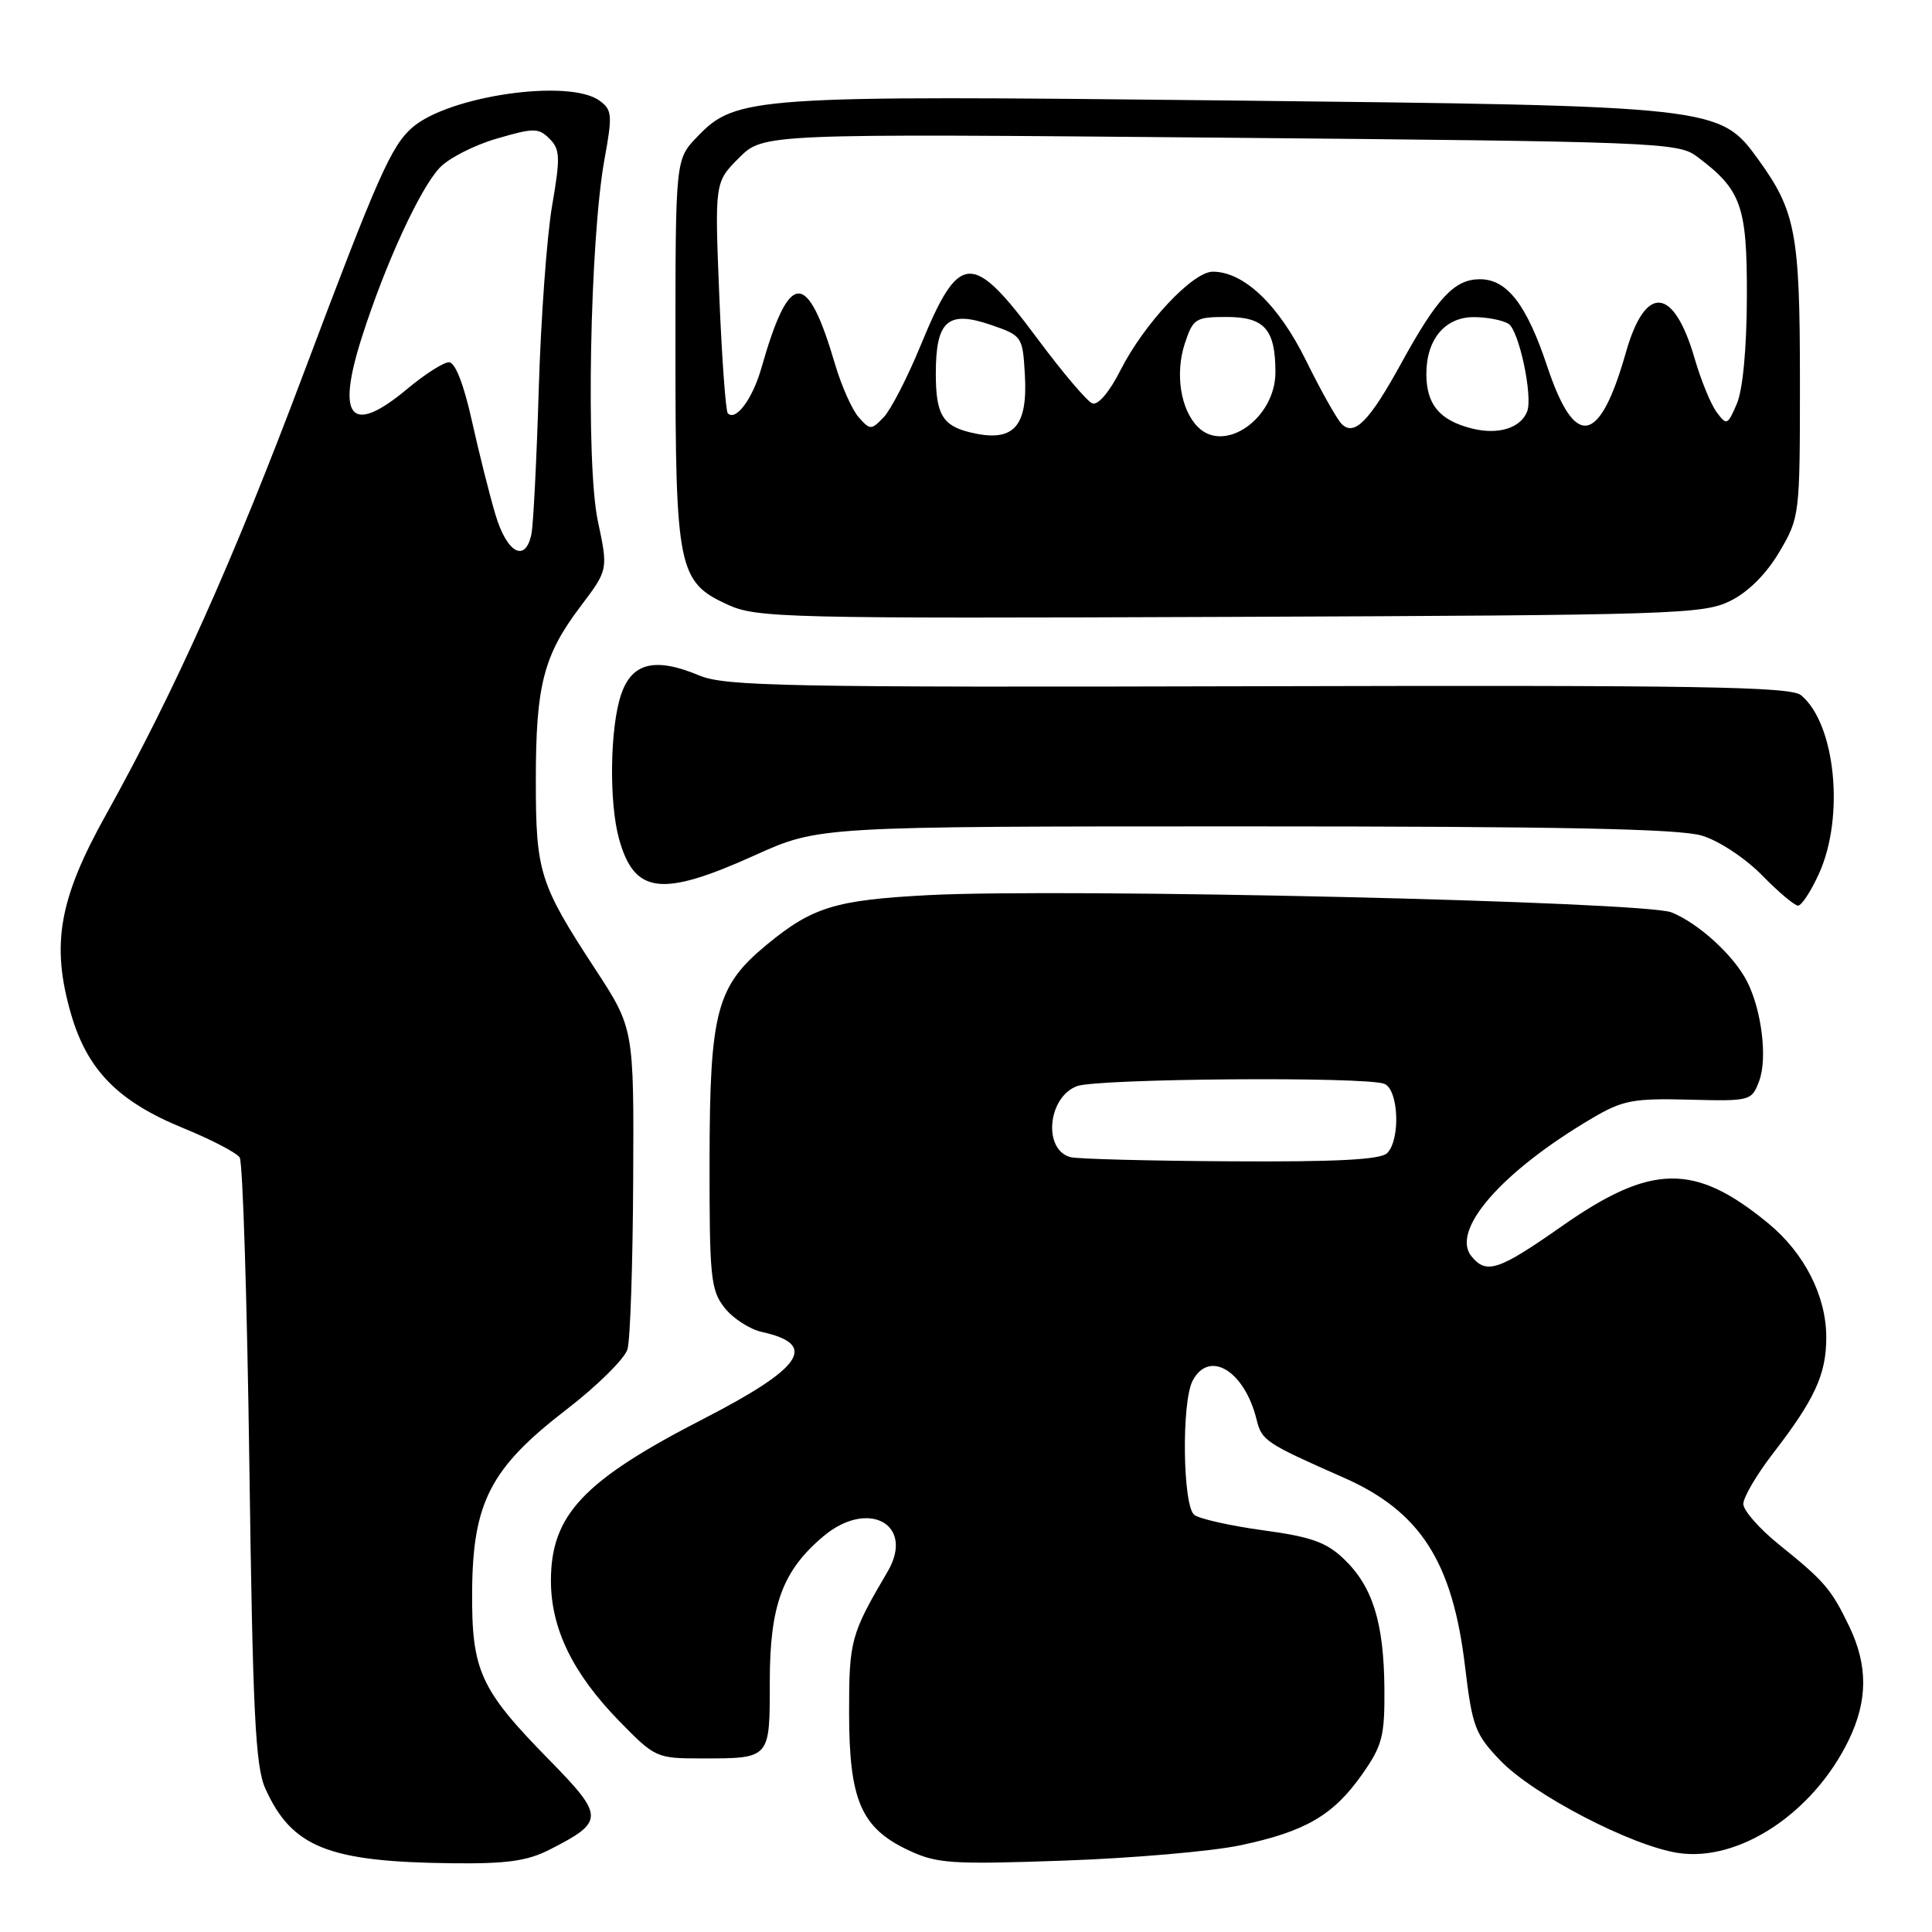 <?xml version="1.0" encoding="UTF-8" standalone="no"?>
<!DOCTYPE svg PUBLIC "-//W3C//DTD SVG 1.1//EN" "http://www.w3.org/Graphics/SVG/1.1/DTD/svg11.dtd" >
<svg xmlns="http://www.w3.org/2000/svg" xmlns:xlink="http://www.w3.org/1999/xlink" version="1.1" viewBox="0 0 256 256">
 <g >
 <path fill="currentColor"
d=" M 72.86 245.07 C 80.12 241.37 80.12 240.69 72.77 233.19 C 63.61 223.85 62.49 221.40 62.56 210.86 C 62.64 199.06 65.00 194.51 75.06 186.77 C 79.15 183.62 82.79 180.02 83.15 178.77 C 83.51 177.52 83.85 167.45 83.90 156.38 C 84.00 136.26 84.00 136.26 78.85 128.38 C 71.48 117.10 71.00 115.58 71.00 103.40 C 71.00 90.78 72.02 86.83 76.93 80.34 C 80.59 75.50 80.59 75.50 79.21 69.00 C 77.61 61.45 78.16 31.74 80.10 21.09 C 81.17 15.24 81.11 14.55 79.44 13.34 C 75.43 10.40 59.49 12.68 54.64 16.89 C 51.84 19.32 50.04 23.39 40.22 49.50 C 30.90 74.29 23.15 91.59 14.04 107.96 C 7.79 119.17 6.75 125.18 9.42 134.39 C 11.58 141.81 15.67 145.96 24.26 149.47 C 27.98 150.99 31.36 152.75 31.76 153.37 C 32.17 153.99 32.74 172.28 33.04 194.00 C 33.49 227.04 33.84 234.07 35.16 237.00 C 38.67 244.77 43.47 246.70 59.79 246.89 C 67.14 246.98 69.87 246.60 72.86 245.07 Z  M 164.36 244.51 C 172.98 242.69 176.68 240.53 180.49 235.11 C 183.18 231.28 183.49 230.07 183.44 223.66 C 183.36 214.95 181.87 210.21 178.08 206.58 C 175.75 204.35 173.73 203.63 167.36 202.77 C 163.04 202.18 158.94 201.26 158.25 200.73 C 156.71 199.53 156.54 185.73 158.04 182.93 C 160.25 178.79 164.92 181.65 166.51 188.12 C 167.19 190.89 167.68 191.22 178.10 195.82 C 188.19 200.28 192.47 206.94 194.12 220.78 C 195.09 228.83 195.45 229.79 198.83 233.31 C 203.21 237.85 216.23 244.61 222.38 245.53 C 230.45 246.74 240.29 240.22 244.97 230.56 C 247.50 225.34 247.52 220.67 245.03 215.50 C 242.67 210.58 241.73 209.49 235.75 204.68 C 233.14 202.58 231.00 200.15 231.00 199.28 C 231.00 198.40 232.77 195.39 234.93 192.59 C 240.48 185.39 241.99 182.12 241.99 177.21 C 242.00 171.76 239.10 166.05 234.32 162.11 C 224.56 154.07 218.83 154.15 206.92 162.50 C 198.57 168.35 196.98 168.88 195.00 166.50 C 192.14 163.06 198.96 155.24 211.00 148.15 C 215.01 145.79 216.41 145.52 223.79 145.71 C 231.93 145.92 232.10 145.88 233.09 143.26 C 234.23 140.27 233.43 133.80 231.47 130.00 C 229.69 126.56 225.10 122.37 221.50 120.90 C 217.94 119.45 141.16 117.66 123.00 118.61 C 110.68 119.26 107.66 120.18 101.58 125.19 C 94.94 130.67 94.05 134.03 94.02 153.62 C 94.00 169.27 94.17 170.95 96.01 173.29 C 97.12 174.70 99.34 176.13 100.94 176.49 C 108.46 178.14 106.40 181.22 93.24 187.99 C 77.30 196.18 73.01 200.73 73.00 209.43 C 73.00 215.79 75.88 221.72 82.05 228.05 C 86.77 232.89 87.00 233.00 92.85 233.00 C 102.11 233.00 102.00 233.13 102.00 222.85 C 102.00 212.71 103.69 208.12 109.10 203.57 C 115.05 198.56 121.29 202.00 117.60 208.27 C 112.72 216.56 112.50 217.38 112.51 227.00 C 112.52 238.53 114.10 242.19 120.32 245.14 C 124.14 246.94 125.93 247.07 141.00 246.54 C 150.07 246.22 160.59 245.31 164.36 244.51 Z  M 241.03 115.75 C 244.45 108.22 243.21 95.90 238.65 92.12 C 237.27 90.98 225.11 90.78 166.75 90.93 C 104.11 91.09 96.08 90.94 92.65 89.50 C 86.81 87.06 83.74 87.80 82.31 92.00 C 80.82 96.35 80.68 106.30 82.02 111.14 C 84.06 118.49 87.64 118.92 100.04 113.32 C 108.50 109.50 108.50 109.50 165.00 109.50 C 206.81 109.50 222.55 109.82 225.53 110.73 C 227.78 111.41 231.28 113.73 233.48 115.98 C 235.64 118.19 237.79 120.00 238.25 120.00 C 238.72 120.00 239.97 118.09 241.03 115.75 Z  M 229.28 79.62 C 231.68 78.43 234.06 76.04 235.78 73.12 C 238.47 68.56 238.50 68.28 238.50 50.50 C 238.50 30.95 237.94 27.98 232.98 21.13 C 227.87 14.07 227.54 14.03 162.50 13.31 C 99.72 12.62 97.51 12.77 92.37 18.14 C 89.50 21.13 89.50 21.13 89.50 46.32 C 89.50 75.36 89.86 77.12 96.42 80.12 C 100.28 81.88 103.87 81.97 163.00 81.74 C 221.89 81.51 225.72 81.39 229.28 79.62 Z  M 65.65 68.19 C 64.86 65.55 63.45 59.92 62.51 55.69 C 61.45 50.91 60.31 48.00 59.49 48.00 C 58.78 48.00 56.30 49.58 54.00 51.50 C 46.50 57.77 44.49 55.48 47.97 44.62 C 51.05 34.99 55.62 25.04 58.25 22.24 C 59.43 20.97 62.84 19.23 65.81 18.37 C 70.75 16.93 71.36 16.93 72.82 18.39 C 74.22 19.79 74.26 20.84 73.16 27.24 C 72.47 31.23 71.67 42.15 71.39 51.50 C 71.11 60.85 70.67 69.51 70.42 70.75 C 69.63 74.63 67.17 73.31 65.65 68.19 Z  M 141.85 153.33 C 138.18 152.36 138.81 145.40 142.70 143.92 C 145.37 142.91 180.88 142.63 183.42 143.61 C 185.33 144.34 185.60 151.00 183.80 152.80 C 182.94 153.66 177.06 153.97 163.05 153.88 C 152.30 153.82 142.76 153.57 141.85 153.33 Z  M 128.50 57.28 C 124.88 56.39 124.00 54.87 124.00 49.50 C 124.00 42.48 125.59 41.08 131.33 43.06 C 135.43 44.47 135.51 44.59 135.80 49.63 C 136.21 56.65 134.26 58.69 128.50 57.28 Z  M 158.73 56.58 C 156.43 54.29 155.68 49.49 157.00 45.50 C 158.09 42.21 158.41 42.00 162.54 42.00 C 167.55 42.00 169.00 43.64 169.00 49.32 C 169.00 55.41 162.29 60.15 158.73 56.58 Z  M 195.00 56.77 C 190.73 55.68 189.00 53.59 189.00 49.53 C 189.00 44.96 191.49 42.00 195.31 42.02 C 197.06 42.02 199.13 42.43 199.89 42.91 C 201.27 43.78 203.13 52.51 202.36 54.51 C 201.50 56.74 198.50 57.66 195.00 56.77 Z  M 113.78 55.29 C 112.91 54.30 111.51 51.17 110.67 48.33 C 106.94 35.63 104.60 35.73 100.89 48.76 C 99.72 52.85 97.51 55.85 96.44 54.77 C 96.16 54.49 95.65 47.49 95.31 39.21 C 94.70 24.15 94.70 24.15 97.92 20.92 C 101.15 17.70 101.15 17.70 161.69 18.24 C 219.34 18.76 222.36 18.88 224.81 20.71 C 230.76 25.15 231.50 27.23 231.47 39.32 C 231.45 46.17 230.93 51.66 230.14 53.50 C 228.91 56.36 228.79 56.41 227.45 54.59 C 226.68 53.55 225.37 50.34 224.54 47.47 C 221.76 37.94 218.02 37.62 215.44 46.70 C 211.95 59.00 208.69 59.58 205.02 48.56 C 202.29 40.36 199.70 37.00 196.10 37.00 C 192.73 37.00 190.45 39.43 185.69 48.10 C 181.46 55.81 179.46 57.86 177.78 56.18 C 177.15 55.55 175.03 51.78 173.07 47.80 C 169.42 40.38 164.82 36.00 160.70 36.00 C 158.05 36.00 151.61 42.87 148.49 49.02 C 147.01 51.94 145.49 53.74 144.74 53.45 C 144.05 53.19 140.82 49.38 137.56 45.00 C 128.78 33.18 127.13 33.27 121.97 45.82 C 120.23 50.04 118.04 54.30 117.09 55.29 C 115.44 57.00 115.31 57.00 113.78 55.29 Z "/>
</g>
</svg>